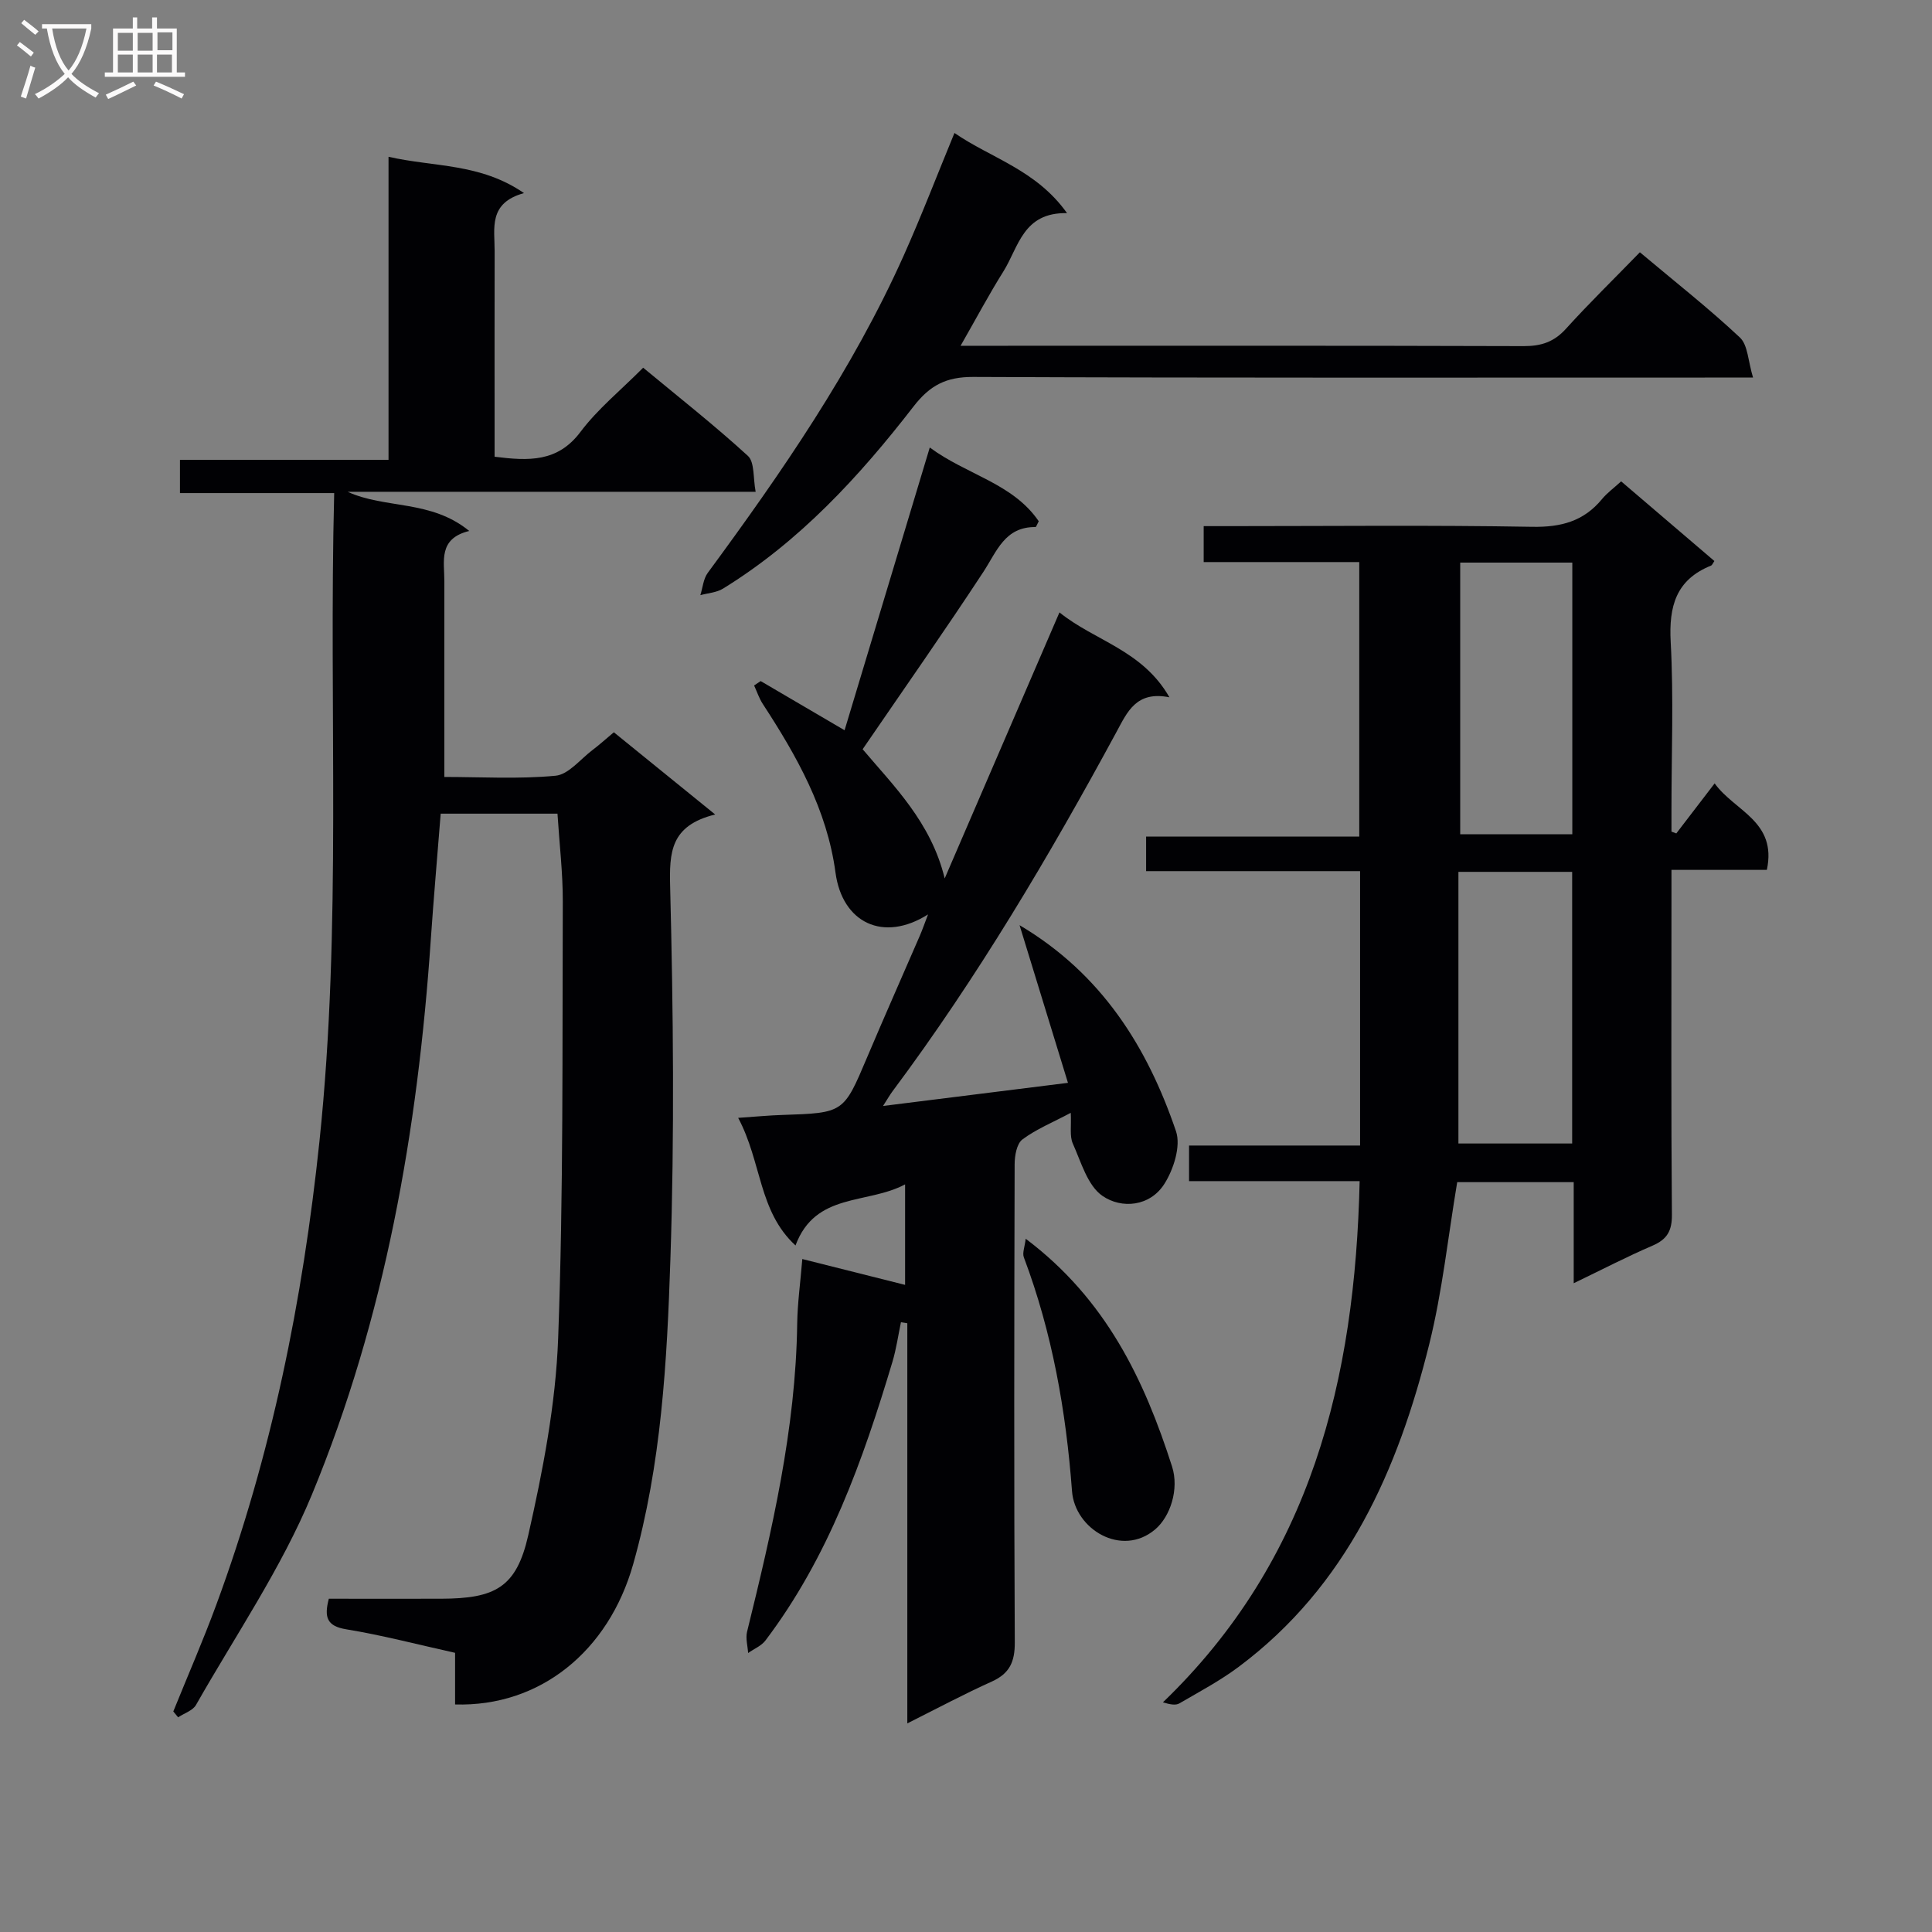 <svg enable-background="new 0 0 400 400" viewBox="0 0 400 400" xmlns="http://www.w3.org/2000/svg"><rect x="0" y="0" width="400" height="400" fill="#808080" stroke="none"/><g fill="#010104"><path d="m148.07 168.63c-9.29 2.3-9.51 7.8-9.32 15.1.65 25.64.9 51.33.05 76.95-.7 21.21-1.86 42.5-7.71 63.18-5.1 18.02-19.3 29.55-36.87 29.03 0-3.36 0-6.76 0-10.69-7.75-1.72-15.09-3.65-22.54-4.87-4-.66-4.61-2.48-3.6-6.33 7.65 0 15.44.02 23.23 0 11.24-.03 15.61-2.33 18.06-13.15 3.03-13.39 5.69-27.12 6.19-40.78 1.11-30.11.84-60.26.96-90.4.02-5.94-.7-11.89-1.1-18.21-7.86 0-15.75 0-24.18 0-.68 8.65-1.45 17.37-2.05 26.09-2.7 39.48-9.45 78.23-24.61 114.89-6.3 15.22-15.81 29.13-24 43.55-.67 1.17-2.44 1.72-3.7 2.56-.33-.4-.67-.81-1-1.21 2.97-7.35 6.15-14.63 8.89-22.06 11.45-31.02 17.92-63.11 21.37-95.99 4.67-44.53 1.9-89.13 3.05-134.2-10.85 0-21.27 0-31.93 0 0-2.44 0-4.38 0-6.88h43.18c0-20.96 0-41.37 0-62.75 9.52 2.17 18.94 1.27 28.05 7.52-7.44 2.04-6.07 7.31-6.08 12.01-.03 12.33-.01 24.67-.01 37v5.57c7.06.88 13.04 1.17 17.78-5.14 3.56-4.74 8.31-8.59 12.98-13.29 7.34 6.08 14.75 11.91 21.68 18.25 1.42 1.3 1.06 4.57 1.61 7.44-28.6 0-56.54 0-84.48 0 7.84 3.58 17.21 1.6 25.18 8.11-6.48 1.58-5.14 6.29-5.15 10.42-.02 13.28 0 26.56 0 40.51 7.52 0 15.32.47 23.01-.25 2.69-.25 5.13-3.41 7.63-5.3 1.44-1.09 2.79-2.31 4.45-3.7 6.66 5.4 13.19 10.7 20.98 17.02z"/><path d="m281.59 237.17c0-19.41 0-37.85 0-56.81-14.8 0-29.38 0-44.3 0 0-2.58 0-4.65 0-7.16h44.13c0-19 0-37.56 0-56.83-10.55 0-21.26 0-32.21 0 0-2.76 0-4.83 0-7.44h5.52c20.83 0 41.66-.23 62.48.14 5.96.11 10.67-1.13 14.46-5.73 1.04-1.27 2.42-2.26 3.97-3.68 6.5 5.55 12.9 11.03 19.3 16.49-.33.48-.45.85-.68.95-7.28 2.93-8.76 8.44-8.36 15.83.62 11.46.16 22.99.16 34.48v4.77c.33.12.67.25 1 .37 2.47-3.22 4.94-6.44 7.94-10.36 4.12 5.76 12.95 7.81 10.81 17.91-6.34 0-12.75 0-19.75 0v5.91c0 21.83-.09 43.66.09 65.49.03 3.37-1.01 5.1-4.02 6.4-5.27 2.27-10.38 4.92-16.31 7.78 0-7.46 0-14.03 0-20.93-8.42 0-16.34 0-24.12 0-1.9 11.31-3.07 22.58-5.77 33.47-6.48 26.12-17.03 50.1-39.47 66.88-3.84 2.87-8.13 5.15-12.29 7.57-.76.44-1.89.24-3.4-.22 30.72-29.56 39.79-66.92 40.73-107.91-11.76 0-23.36 0-35.32 0 0-2.6 0-4.69 0-7.37zm43.91-.42c0-18.94 0-37.49 0-56.24-7.88 0-15.43 0-23.55 0v56.24zm-23.18-64.02h23.21c0-18.84 0-37.4 0-56.25-7.85 0-15.41 0-23.21 0z"/><path d="m187.85 356.81c0-28.13 0-55.49 0-82.85-.44-.07-.88-.14-1.32-.2-.57 2.72-.96 5.5-1.75 8.16-6.12 20.44-13.23 40.44-26.29 57.71-.85 1.13-2.38 1.75-3.6 2.61-.09-1.47-.55-3.02-.22-4.39 5.16-20.98 10.08-41.98 10.38-63.75.06-4.27.66-8.54 1.06-13.43 7.14 1.79 13.97 3.51 21.28 5.35 0-6.85 0-13.35 0-20.81-7.87 4.21-18.57 1.58-22.69 12.65-7.69-7.08-6.96-17.22-11.87-26.42 3.78-.26 6.46-.52 9.14-.6 12.73-.42 12.69-.43 17.54-11.89 3.56-8.42 7.28-16.78 10.91-25.17.56-1.29 1.02-2.63 1.72-4.46-9.27 5.86-17.76 1.74-19.16-8.66-1.75-13.05-8.02-24.13-15.05-34.91-.76-1.17-1.21-2.55-1.8-3.83.45-.3.91-.61 1.36-.91 5.67 3.32 11.33 6.64 17.37 10.18 5.83-19.35 11.61-38.52 17.64-58.54 7.63 5.66 17.16 7.37 22.56 15.27-.38.7-.53 1.2-.67 1.2-6.35-.07-8 5.02-10.79 9.28-8.01 12.21-16.41 24.17-25 36.72 6.31 7.48 14.16 15.08 16.99 26.75 7.98-18.51 15.77-36.55 23.76-55.08 7.3 5.91 17.16 7.77 22.77 17.58-6.86-1.38-8.71 3.01-10.94 7.13-13.95 25.76-28.85 50.93-46.4 74.45-.48.64-.88 1.34-1.96 3.03 12.93-1.62 24.93-3.12 38.29-4.79-3.45-11.23-6.73-21.93-10.02-32.64 17 10.07 26.46 25.23 32.39 42.67 1.04 3.07-.5 7.89-2.42 10.91-2.97 4.66-8.82 5.21-12.8 2.47-3.1-2.13-4.43-7.01-6.15-10.85-.68-1.53-.28-3.55-.42-6.35-3.78 2.01-7.18 3.39-10.01 5.51-1.18.89-1.61 3.37-1.61 5.14-.09 33-.14 65.99.03 98.99.02 4-1.05 6.41-4.7 8.08-5.69 2.56-11.22 5.51-17.55 8.69z"/><path d="m339.52 52.23c7.38 6.2 14.31 11.64 20.71 17.65 1.66 1.56 1.68 4.88 2.72 8.29-3.15 0-5.09 0-7.04 0-51.48 0-102.95.09-154.43-.13-5.58-.02-8.95 1.73-12.33 6.1-11.24 14.52-23.62 27.98-39.46 37.73-1.33.82-3.11.92-4.69 1.35.49-1.55.62-3.37 1.53-4.61 15.3-20.79 29.94-41.98 40.55-65.65 3.66-8.17 6.87-16.55 10.53-25.43 7.6 5.24 16.91 7.61 23.31 16.6-9.14-.2-10.04 7.07-13.19 12.09-2.97 4.73-5.59 9.67-8.85 15.37h6.15c36.82 0 73.63-.05 110.45.07 3.62.01 6.28-.87 8.74-3.6 4.8-5.3 9.93-10.3 15.3-15.83z"/><path d="m212.36 256.47c16.66 12.54 24.54 29.19 30.3 47.15 1.51 4.72-.38 10.4-3.51 13.04-6.93 5.85-16.61-.07-17.2-7.92-1.24-16.61-4.09-32.81-9.98-48.44-.33-.9.19-2.12.39-3.83z"/></g><path d="m6.4 11.7c-1-.8-1.9-1.6-2.9-2.3l.6-.7c.9.7 1.9 1.4 2.9 2.2zm-2.1 8.3c.7-2.1 1.4-4.2 2-6.4.2.1.6.3 1 .4-.7 2.3-1.3 4.4-1.9 6.4zm3-12.8c-1.1-.9-2.1-1.7-2.9-2.4l.6-.7c1 .8 2 1.5 3 2.4zm1.4-1.3v-.9h10.2v.9c-.9 4.2-2.3 7.3-4.1 9.4 1.3 1.4 3.2 2.7 5.7 4-.2.2-.4.5-.7.9-2.5-1.4-4.4-2.7-5.7-4.2-1.4 1.5-3.5 3-6.1 4.4 0 0 0 0-.1-.1-.3-.4-.5-.7-.7-.8 2.7-1.3 4.7-2.8 6.2-4.2-1.8-2.2-3-5.3-3.7-9.4zm9.2 0h-7.1c.6 3.8 1.7 6.7 3.4 8.7 1.7-2 2.9-4.8 3.7-8.7z" fill="#fbfafa"/><path d="m31.6 3.6h.9v2.3h4.1v9.1h1.7v.9h-16.6v-.9h1.7v-9.1h4.1v-2.3h.9v2.3h3.1v-2.3zm-4 13.3.6.8c-1.9.9-3.8 1.9-5.8 2.8-.2-.3-.3-.6-.5-.9 2-.9 3.9-1.8 5.7-2.7zm-3.2-10.1v3.7h3.1v-3.7zm0 4.5v3.7h3.1v-3.7zm4.1-4.5v3.7h3.1v-3.7zm0 4.5v3.7h3.1v-3.7zm9.1 9.1c-2.1-1.1-4.1-2-5.8-2.7l.5-.8c2.2.9 4.1 1.8 5.8 2.6zm-1.9-13.7h-3.1v3.7h3.1v-3.6zm-3.2 4.6v3.7h3.1v-3.7z" fill="#fbfafa"/></svg>